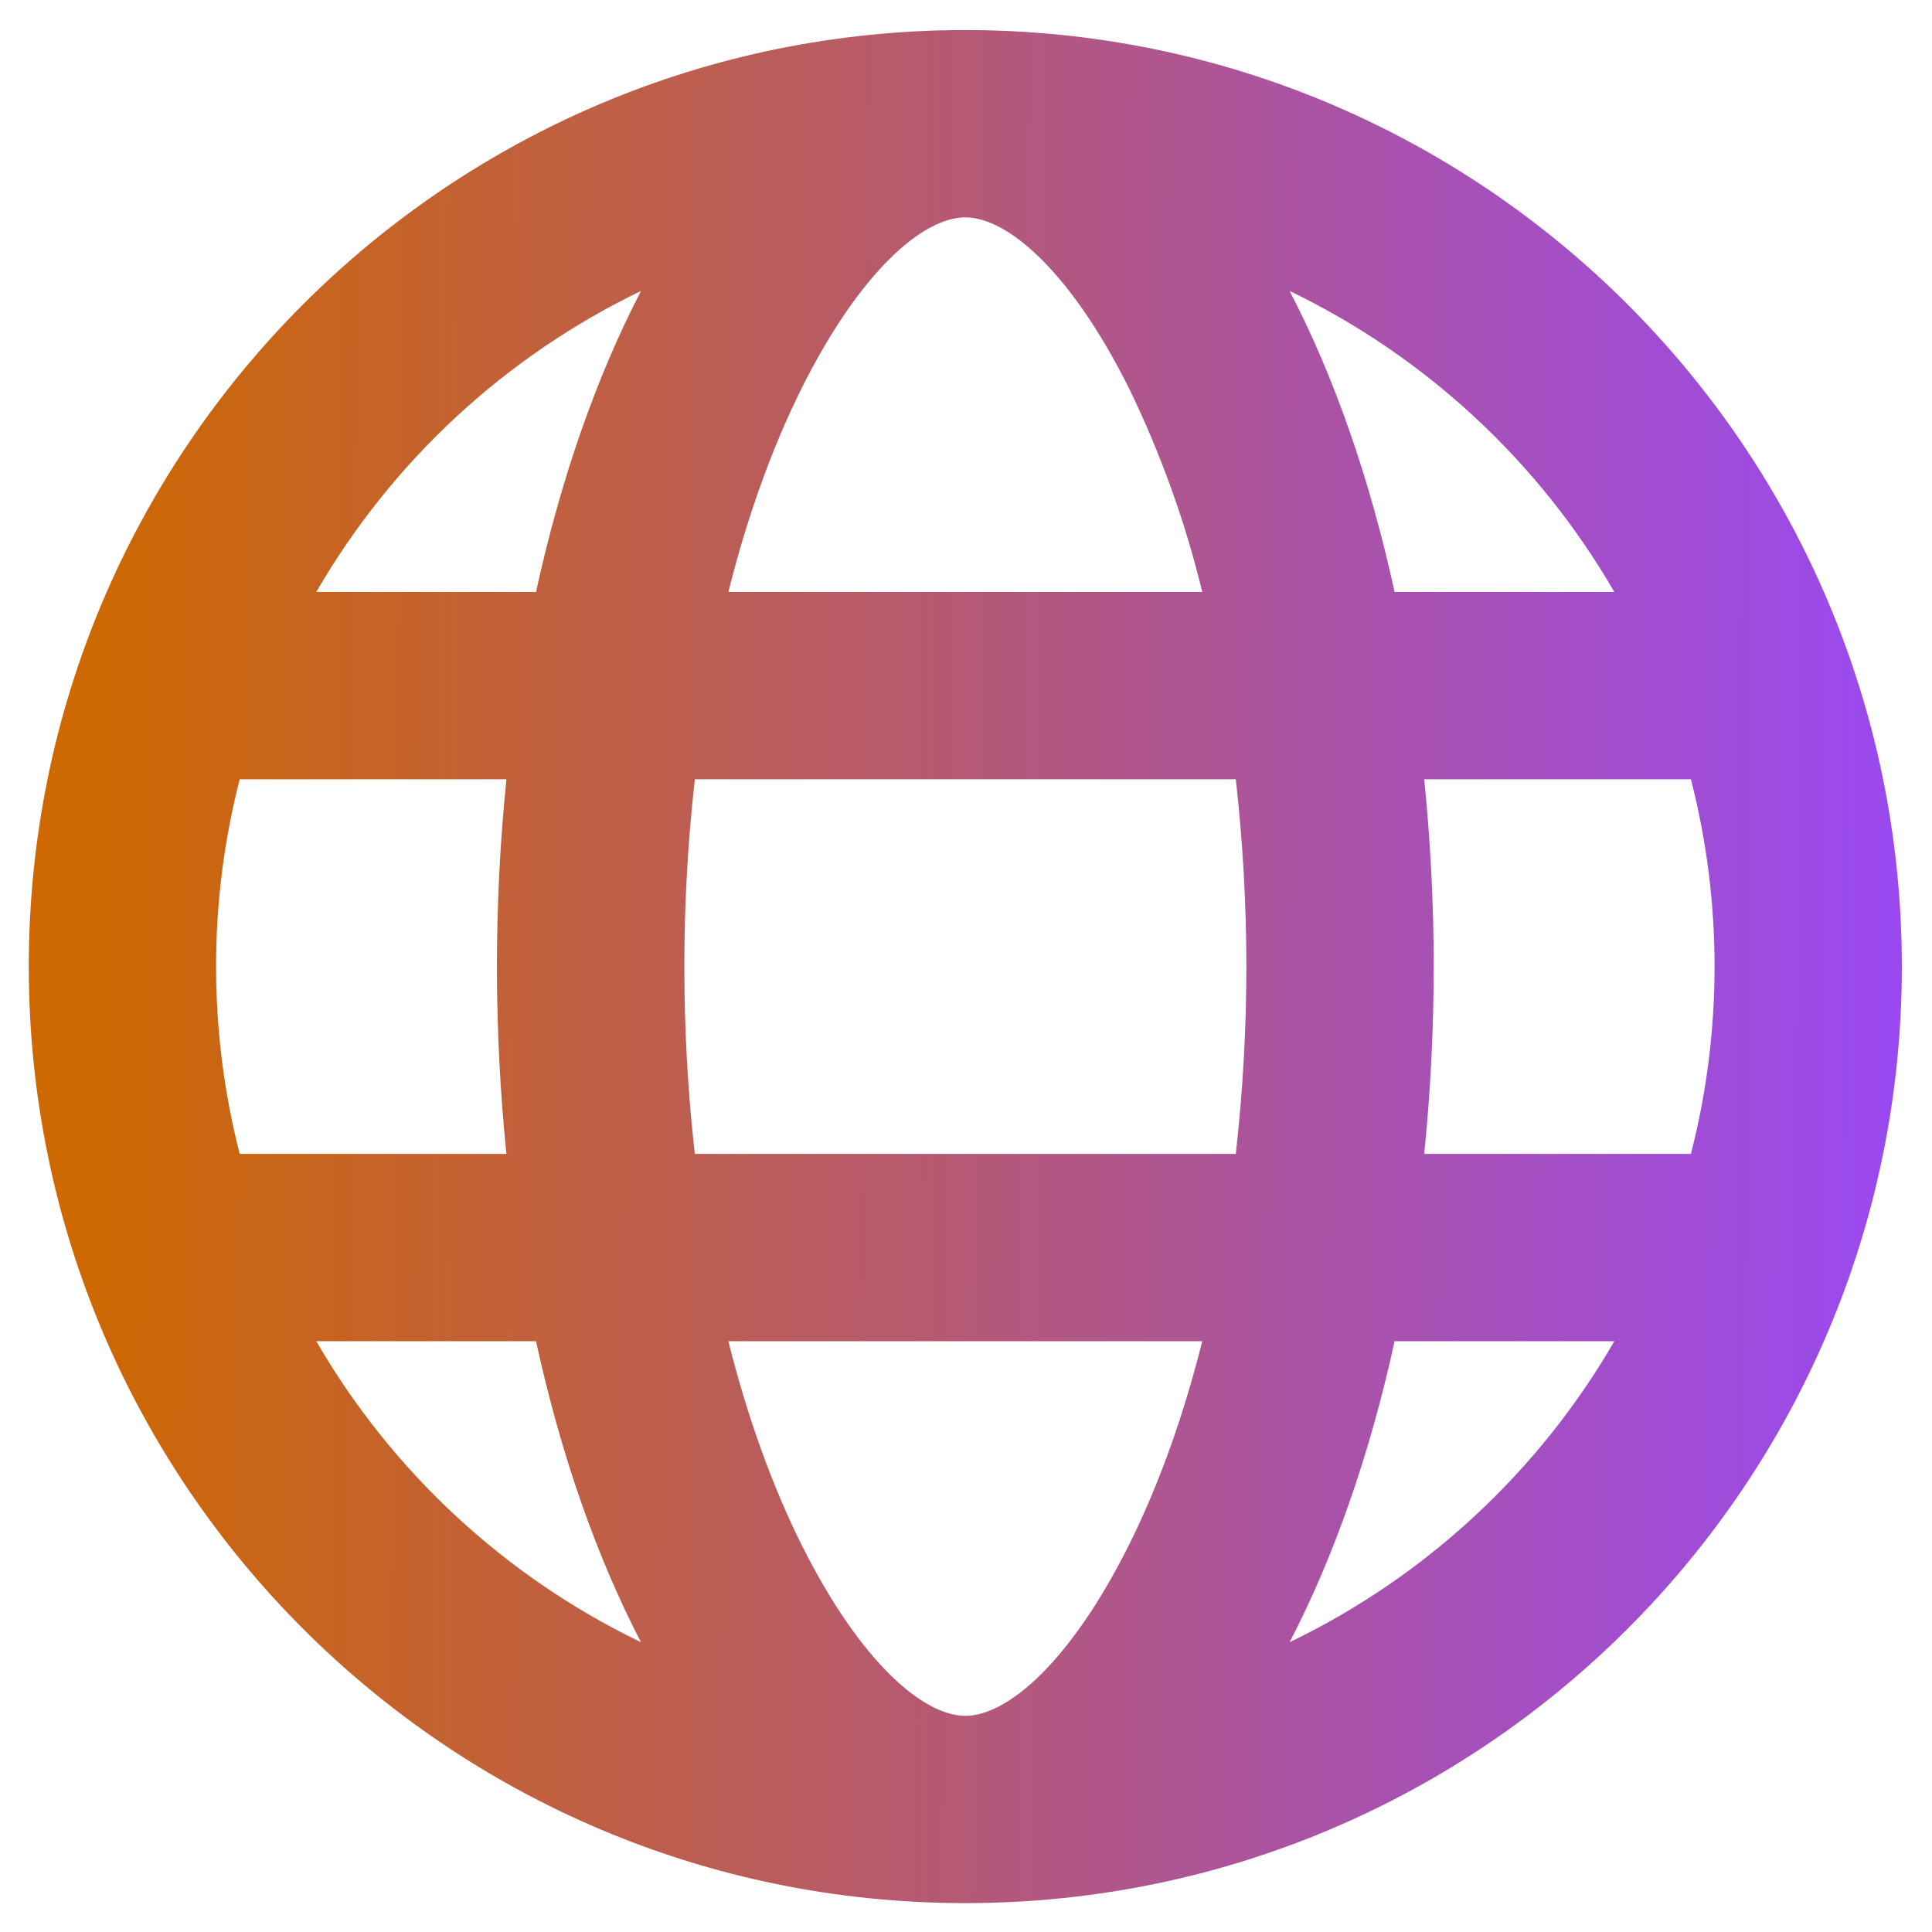 <svg width="59" height="59" viewBox="0 0 59 59" fill="none" xmlns="http://www.w3.org/2000/svg">
<path d="M7.32 23.798C6.84 25.667 6.597 27.589 6.599 29.518C6.599 31.491 6.851 33.408 7.32 35.238H15.465C15.079 31.434 15.079 27.602 15.465 23.798H7.32ZM9.659 18.078H16.369C17.129 14.597 18.228 11.48 19.575 8.886C15.422 10.886 11.968 14.089 9.659 18.078ZM51.638 23.798H43.493C43.879 27.602 43.879 31.434 43.493 35.238H51.638C52.601 31.485 52.601 27.55 51.638 23.798ZM49.299 18.078C46.99 14.089 43.535 10.886 39.383 8.886C40.733 11.48 41.828 14.597 42.589 18.078H49.299ZM21.219 23.798C21.005 25.697 20.898 27.607 20.899 29.518C20.899 31.477 21.008 33.393 21.219 35.238H37.739C38.169 31.437 38.169 27.599 37.739 23.798H21.219ZM22.243 18.078H36.715C36.194 15.928 35.443 13.841 34.475 11.852C32.679 8.262 30.757 6.638 29.479 6.638C28.198 6.638 26.279 8.262 24.483 11.852C23.582 13.659 22.824 15.761 22.243 18.078ZM9.659 40.958C11.968 44.947 15.422 48.15 19.575 50.15C18.225 47.556 17.129 44.439 16.369 40.958H9.659ZM49.299 40.958H42.589C41.828 44.439 40.73 47.556 39.383 50.15C43.535 48.15 46.99 44.947 49.299 40.958ZM22.243 40.958C22.824 43.275 23.582 45.377 24.483 47.184C26.279 50.773 28.201 52.398 29.479 52.398C30.76 52.398 32.679 50.773 34.475 47.184C35.376 45.377 36.134 43.275 36.715 40.958H22.243ZM29.479 58.118C13.683 58.118 0.879 45.314 0.879 29.518C0.879 13.722 13.683 0.918 29.479 0.918C45.275 0.918 58.079 13.722 58.079 29.518C58.079 45.314 45.275 58.118 29.479 58.118Z" fill="url(#paint0_linear_10351_2503)"/>
<defs>
<linearGradient id="paint0_linear_10351_2503" x1="2.296" y1="32.883" x2="61.086" y2="33.27" gradientUnits="userSpaceOnUse">
<stop stop-color="#CE6800"/>
<stop offset="1" stop-color="#9747FF"/>
</linearGradient>
</defs>
</svg>
